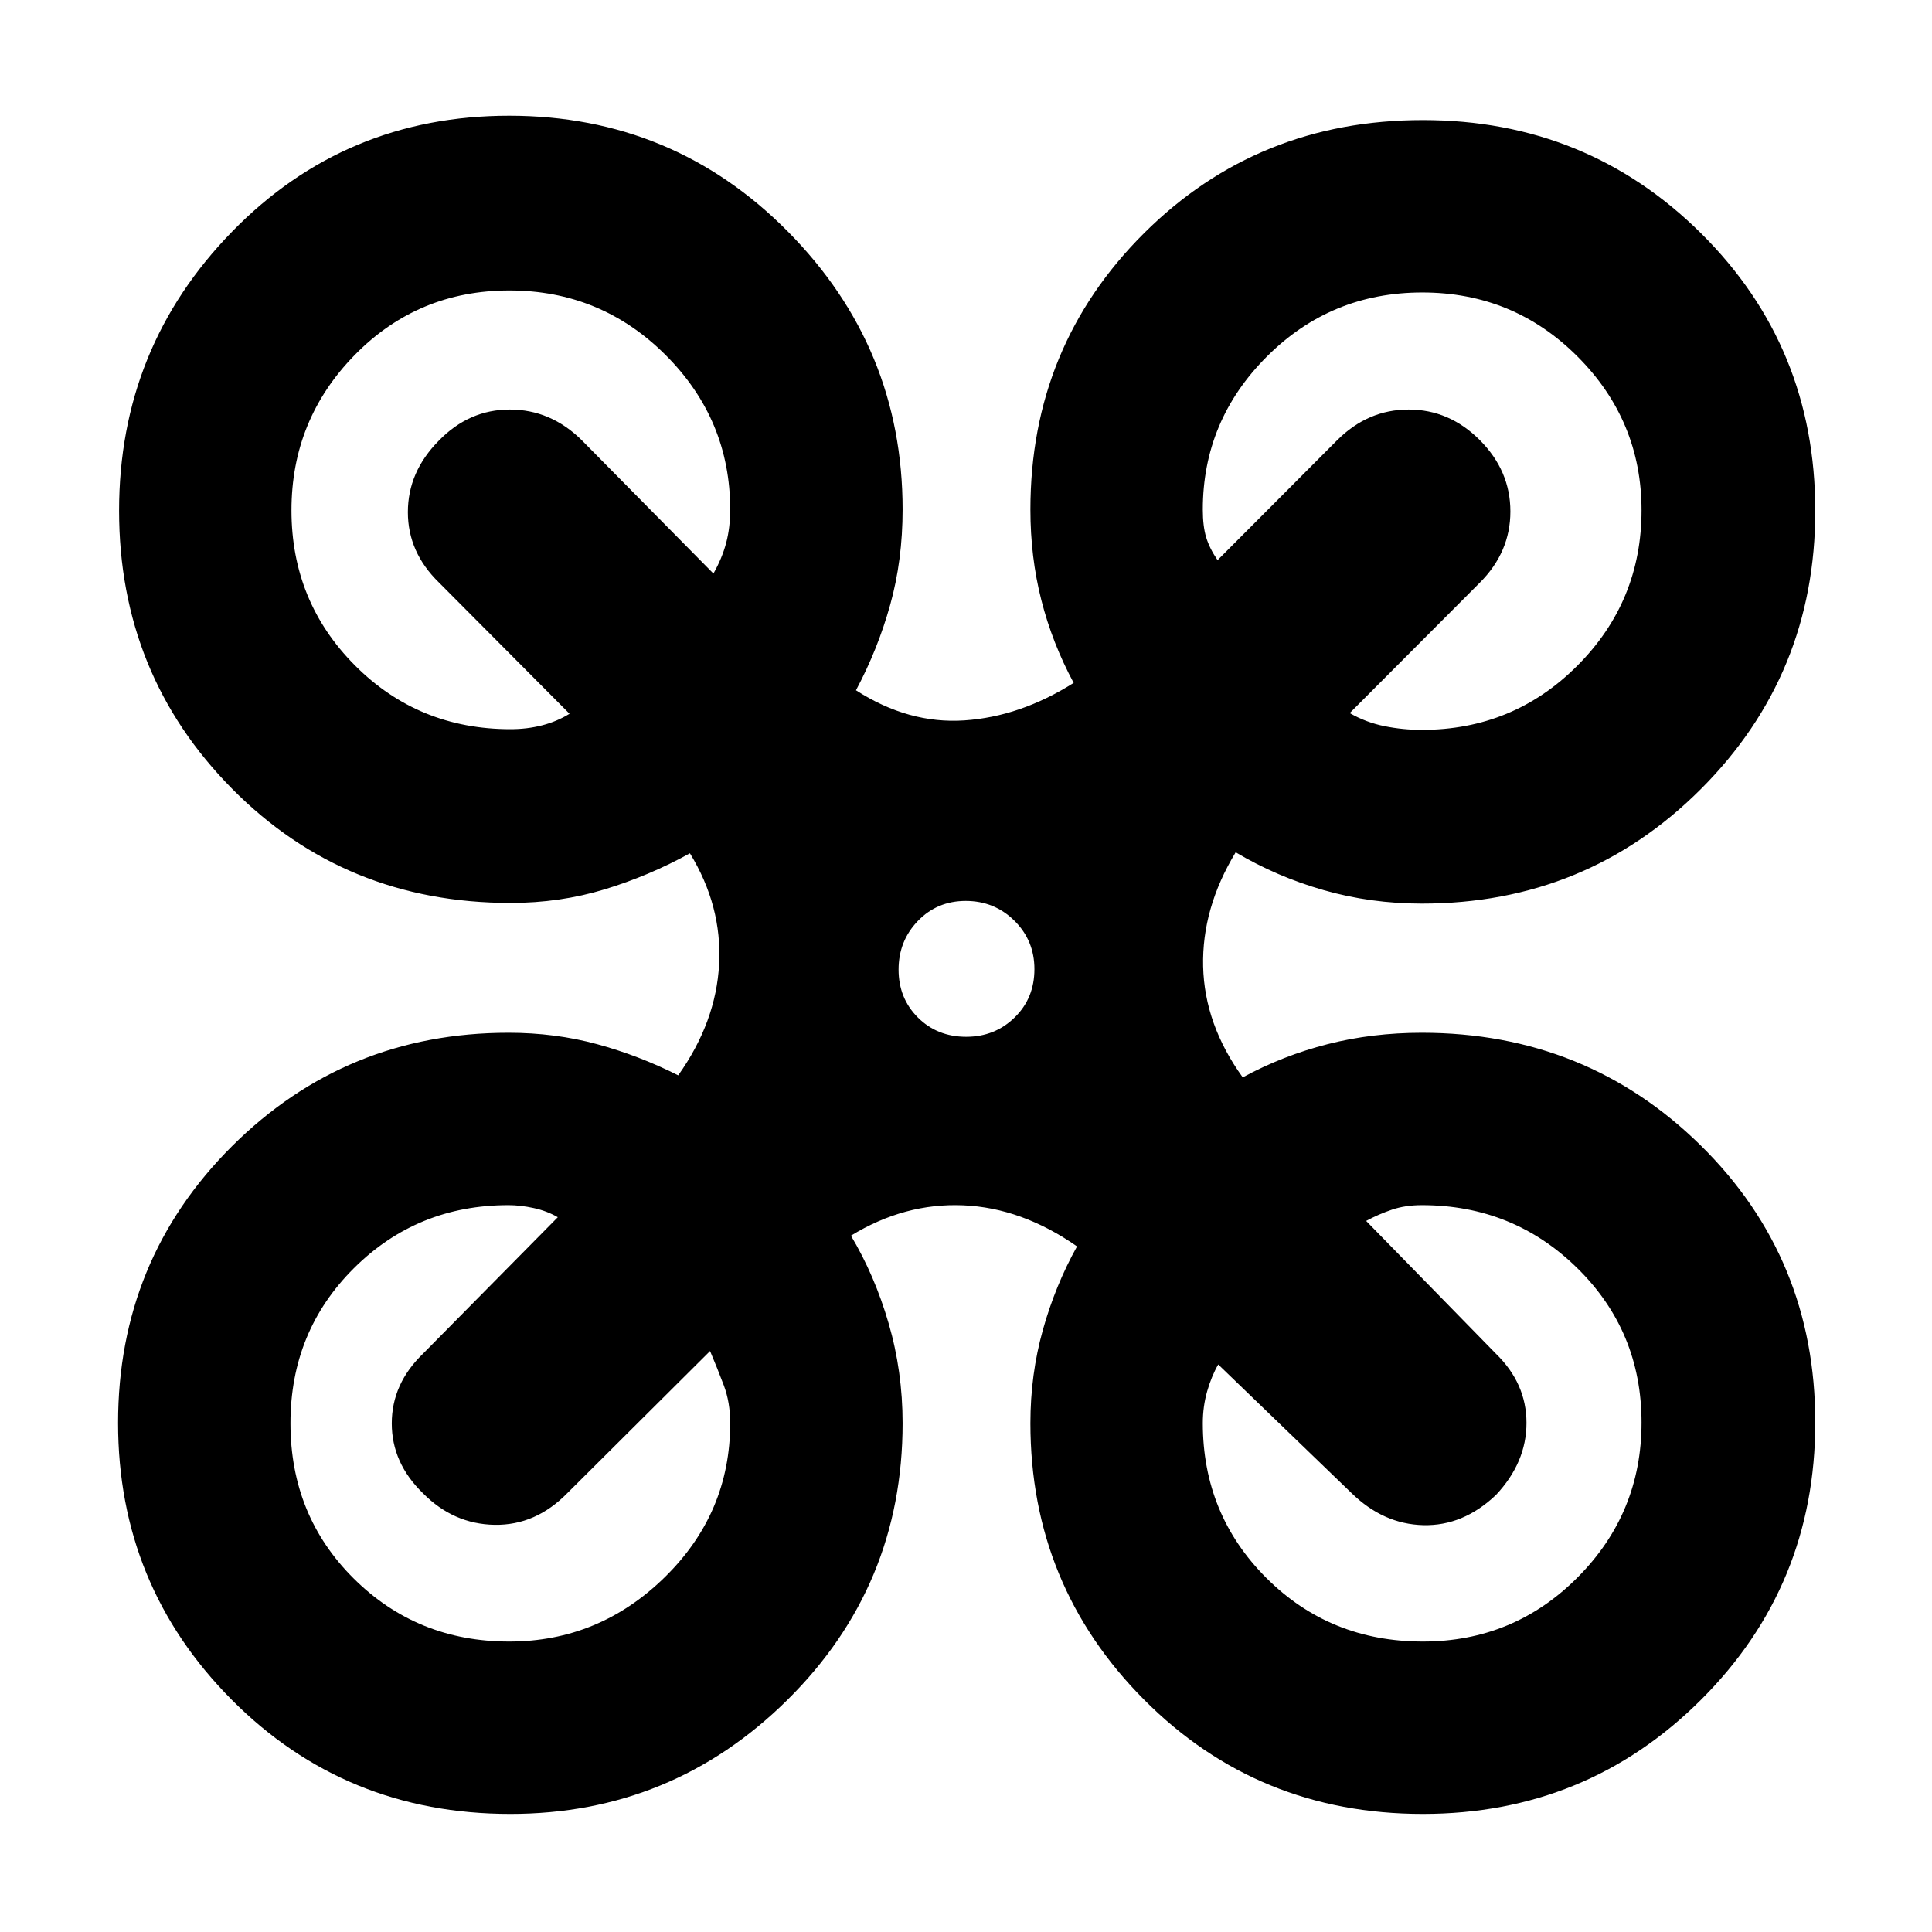 <svg xmlns="http://www.w3.org/2000/svg" height="40" viewBox="0 -960 960 960" width="40"><path d="M253.55-58.67q-82.08 0-138.48-56.8-56.4-56.8-56.4-137.48 0-81.05 56.57-137.47 56.58-56.41 137.43-56.41 23.2 0 44.03 5.67 20.84 5.67 40.3 15.49 18.83-26.5 20.33-55.33t-14.51-55q-20.22 11.17-42.39 17.92-22.17 6.75-46.76 6.75-82.25 0-138.38-56.78-56.12-56.77-56.12-138.16 0-81.06 56.17-138.65 56.18-57.58 137.67-57.58 81.49 0 138.49 57.56 57 57.56 57 138.11 0 25.22-6.17 47.36-6.16 22.14-17 42.47 26.17 16.83 53.9 14.96 27.73-1.87 54.27-18.63-10.65-19.83-16.07-41.16-5.43-21.32-5.43-45 0-81.05 56.45-137.28 56.45-56.22 138.57-56.22 81.45 0 138.21 56.25Q902-787.82 902-706.17q0 81.4-56.88 138.29Q788.23-511 706.5-511q-25.4 0-48.76-6.69-23.36-6.68-43.74-18.81-16.83 27.82-16.17 56.67.67 28.86 19.67 55.16 20-10.83 42.19-16.5 22.19-5.66 46.81-5.66 81.73 0 138.62 56.03Q902-334.76 902-253.23q0 81.28-56.86 137.92-56.86 56.64-138.18 56.64-81.99 0-138.48-56.77Q512-172.21 512-252.83q0-24.2 6.19-46.32t16.98-41.52q-27.45-19.17-56.56-20.42-29.11-1.24-55.78 15.09 11.8 19.73 18.73 43.57 6.94 23.83 6.94 49.6 0 80.9-57.27 137.53-57.27 56.63-137.68 56.63ZM706.5-597.33q45.46 0 77.31-31.94 31.86-31.94 31.86-77.17 0-44.56-31.8-76.39-31.79-31.84-77.16-31.84-45.38 0-77.21 31.84-31.83 31.83-31.83 76 0 8.28 1.66 13.8 1.67 5.53 5.67 11.36l59.5-59.66q15.23-15.17 35.45-15.17 20.22 0 35.38 15.21 15.17 15.22 15.17 35.42 0 20.2-15.17 35.37l-64.66 64.83q8.16 4.67 17.29 6.5 9.12 1.84 18.54 1.84Zm-452.83-.34q8.22 0 15.64-1.9 7.43-1.91 13.69-5.76l-64.83-65.17q-15.5-15.05-15.5-35.02 0-19.98 15.35-35.48 15.03-15.5 35.3-15.5 20.27 0 35.68 15.17L354.5-675q4.33-7.67 6.33-15.25t2-16.58q0-44.71-32.12-76.78-32.12-32.06-77.58-32.06t-76.88 32.08q-31.42 32.08-31.42 77.15 0 45.4 31.56 77.09 31.57 31.68 77.28 31.68Zm453.31 453.34q45.19 0 76.94-31.9 31.75-31.89 31.75-76.91 0-45.3-31.86-76.67-31.85-31.36-77.31-31.36-8.23 0-14.86 2.25-6.64 2.25-12.81 5.59l64.5 66q15.17 14.77 15.17 34.38 0 19.62-15.16 35.78-16.29 15.5-36.15 15t-35.69-16L605.33-282q-3.33 5.78-5.5 13.34-2.16 7.57-2.16 15.83 0 45.37 31.61 76.94 31.61 31.56 77.7 31.56Zm-453.98 0q44.67 0 77.25-31.9 32.58-31.89 32.58-76.6 0-10.34-3.16-18.75-3.17-8.42-6.84-17.09L282-218.17q-15.77 16.17-36.22 15.84-20.45-.34-35.61-15.69-15.5-15.03-15.5-34.69 0-19.67 15.5-34.62l67-67.84q-5.34-3.1-11.95-4.55-6.61-1.45-12.55-1.45-45.34 0-76.84 31.36-31.5 31.37-31.5 77.01 0 45.97 31.5 77.22T253-144.33Zm227.12-300.5q14.21 0 24.05-9.6 9.83-9.59 9.83-24.02 0-14.22-9.95-24.05t-24.17-9.83q-14.21 0-23.8 9.95-9.58 9.95-9.58 24.16 0 14.22 9.59 23.8 9.6 9.59 24.03 9.59Z"/></svg>